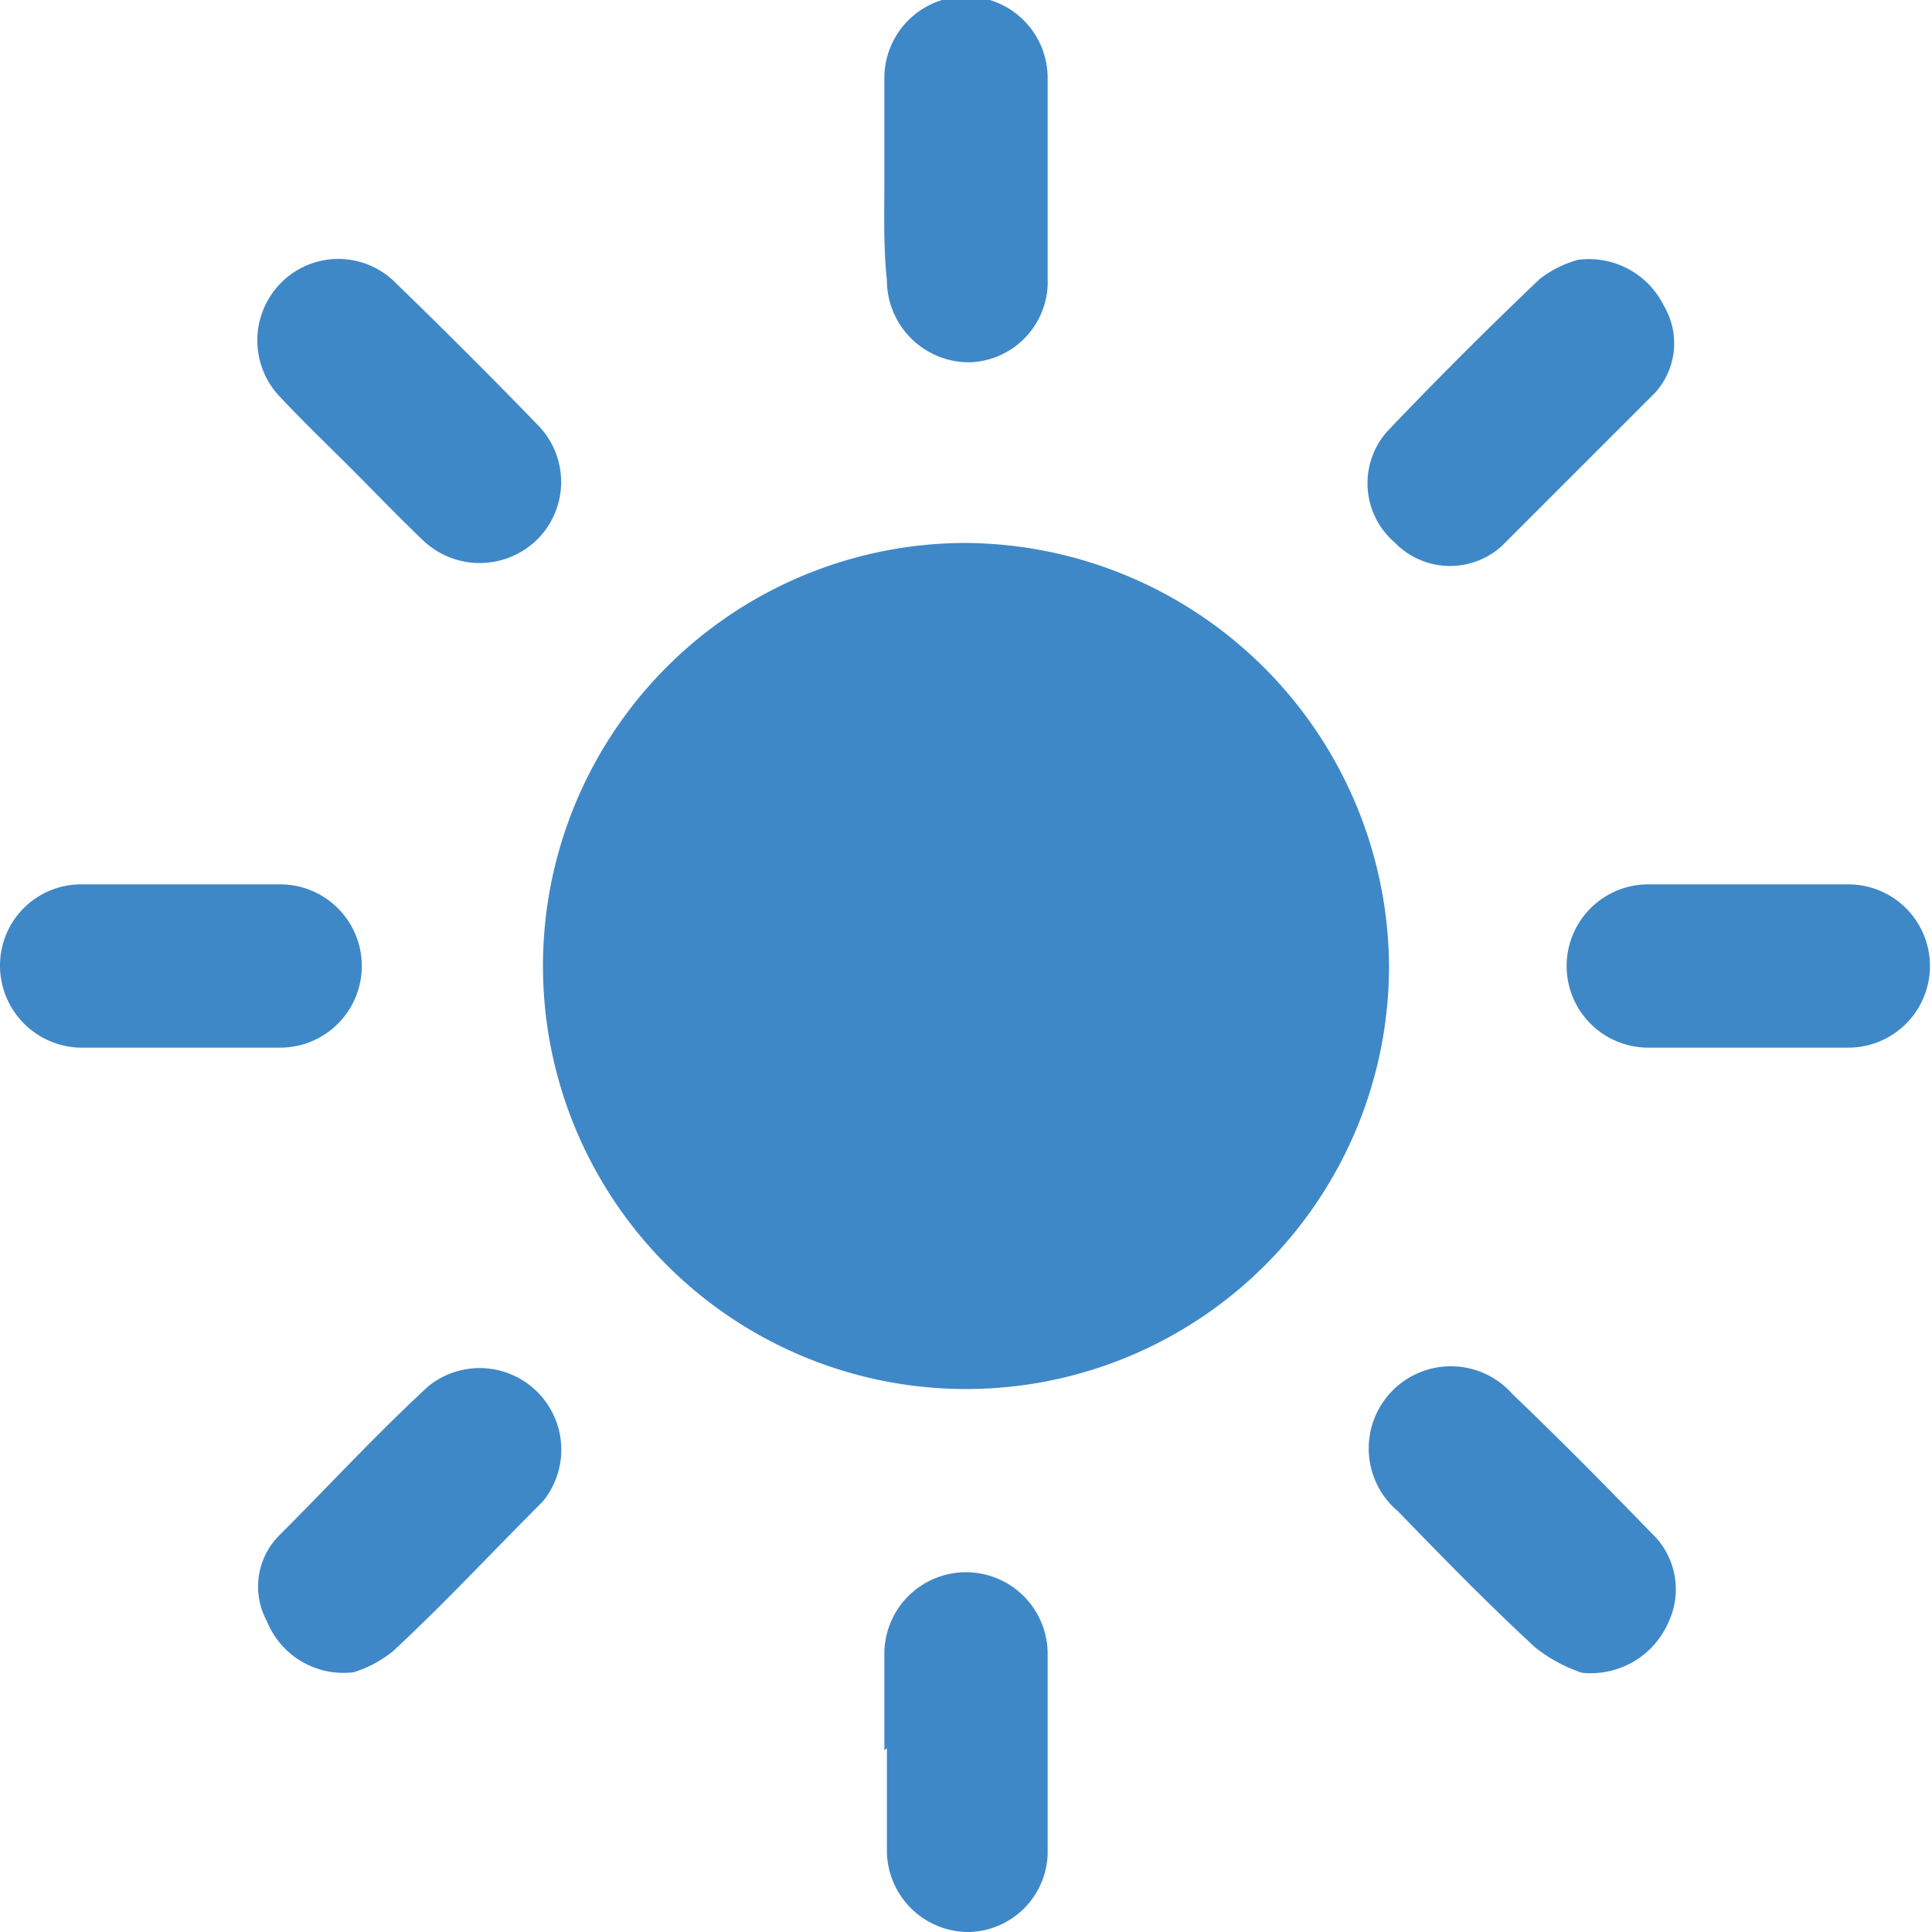 <svg xmlns="http://www.w3.org/2000/svg" viewBox="0 0 37.86 37.86"><defs><style>.cls-1{fill:#3f88c8;}</style></defs><g id="Layer_2" data-name="Layer 2"><g id="Layer_1-2" data-name="Layer 1"><path class="cls-1" d="M27.22,18.91a8.29,8.29,0,1,1-8.31-8.27A8.35,8.35,0,0,1,27.22,18.91Z"/><path class="cls-1" d="M17.33,3.53c0-.65,0-1.31,0-2a1.6,1.6,0,0,1,3.2,0c0,1.31,0,2.61,0,3.92A1.58,1.58,0,0,1,19,7.1a1.61,1.61,0,0,1-1.62-1.61C17.31,4.84,17.33,4.19,17.33,3.53Z"/><path class="cls-1" d="M6.87,9.17c-.46-.46-.93-.91-1.38-1.39a1.6,1.6,0,0,1,0-2.22,1.58,1.58,0,0,1,2.28,0c.94.91,1.86,1.83,2.77,2.77a1.59,1.59,0,0,1,0,2.23,1.61,1.61,0,0,1-2.28,0C7.79,10.11,7.34,9.64,6.87,9.17Z"/><path class="cls-1" d="M3.56,20.53h-2A1.61,1.61,0,0,1,0,18.9a1.59,1.59,0,0,1,1.57-1.57c1.31,0,2.62,0,3.92,0a1.6,1.6,0,0,1,0,3.2h-2Z"/><path class="cls-1" d="M34.3,20.53c-.66,0-1.31,0-2,0a1.6,1.6,0,0,1,0-3.2c1.31,0,2.61,0,3.92,0a1.6,1.6,0,0,1,0,3.2h-2Z"/><path class="cls-1" d="M17.33,34.3c0-.63,0-1.26,0-1.89a1.6,1.6,0,1,1,3.2,0c0,1.31,0,2.62,0,3.92A1.58,1.58,0,0,1,19,37.86a1.6,1.6,0,0,1-1.62-1.6v-2Z"/><path class="cls-1" d="M30.93,5.09A1.64,1.64,0,0,1,32.61,6a1.44,1.44,0,0,1-.18,1.7c-1,1-2,2-3,3a1.51,1.51,0,0,1-2.1-.07,1.53,1.53,0,0,1-.16-2.16c.95-1,1.95-2,3-3A2.13,2.13,0,0,1,30.93,5.09Z"/><path class="cls-1" d="M6.93,32.77a1.62,1.62,0,0,1-1.7-1,1.42,1.42,0,0,1,.24-1.68c1-1,1.92-2,2.93-2.93a1.6,1.6,0,0,1,2.24,2.26c-1,1-1.93,2-2.93,2.93A2.32,2.32,0,0,1,6.93,32.77Z"/><path class="cls-1" d="M31,32.78a3,3,0,0,1-.92-.5c-.92-.85-1.8-1.75-2.68-2.66a1.61,1.61,0,1,1,2.24-2.3c.93.89,1.83,1.8,2.72,2.72a1.51,1.51,0,0,1,.34,1.74A1.66,1.66,0,0,1,31,32.78Z"/></g></g></svg>